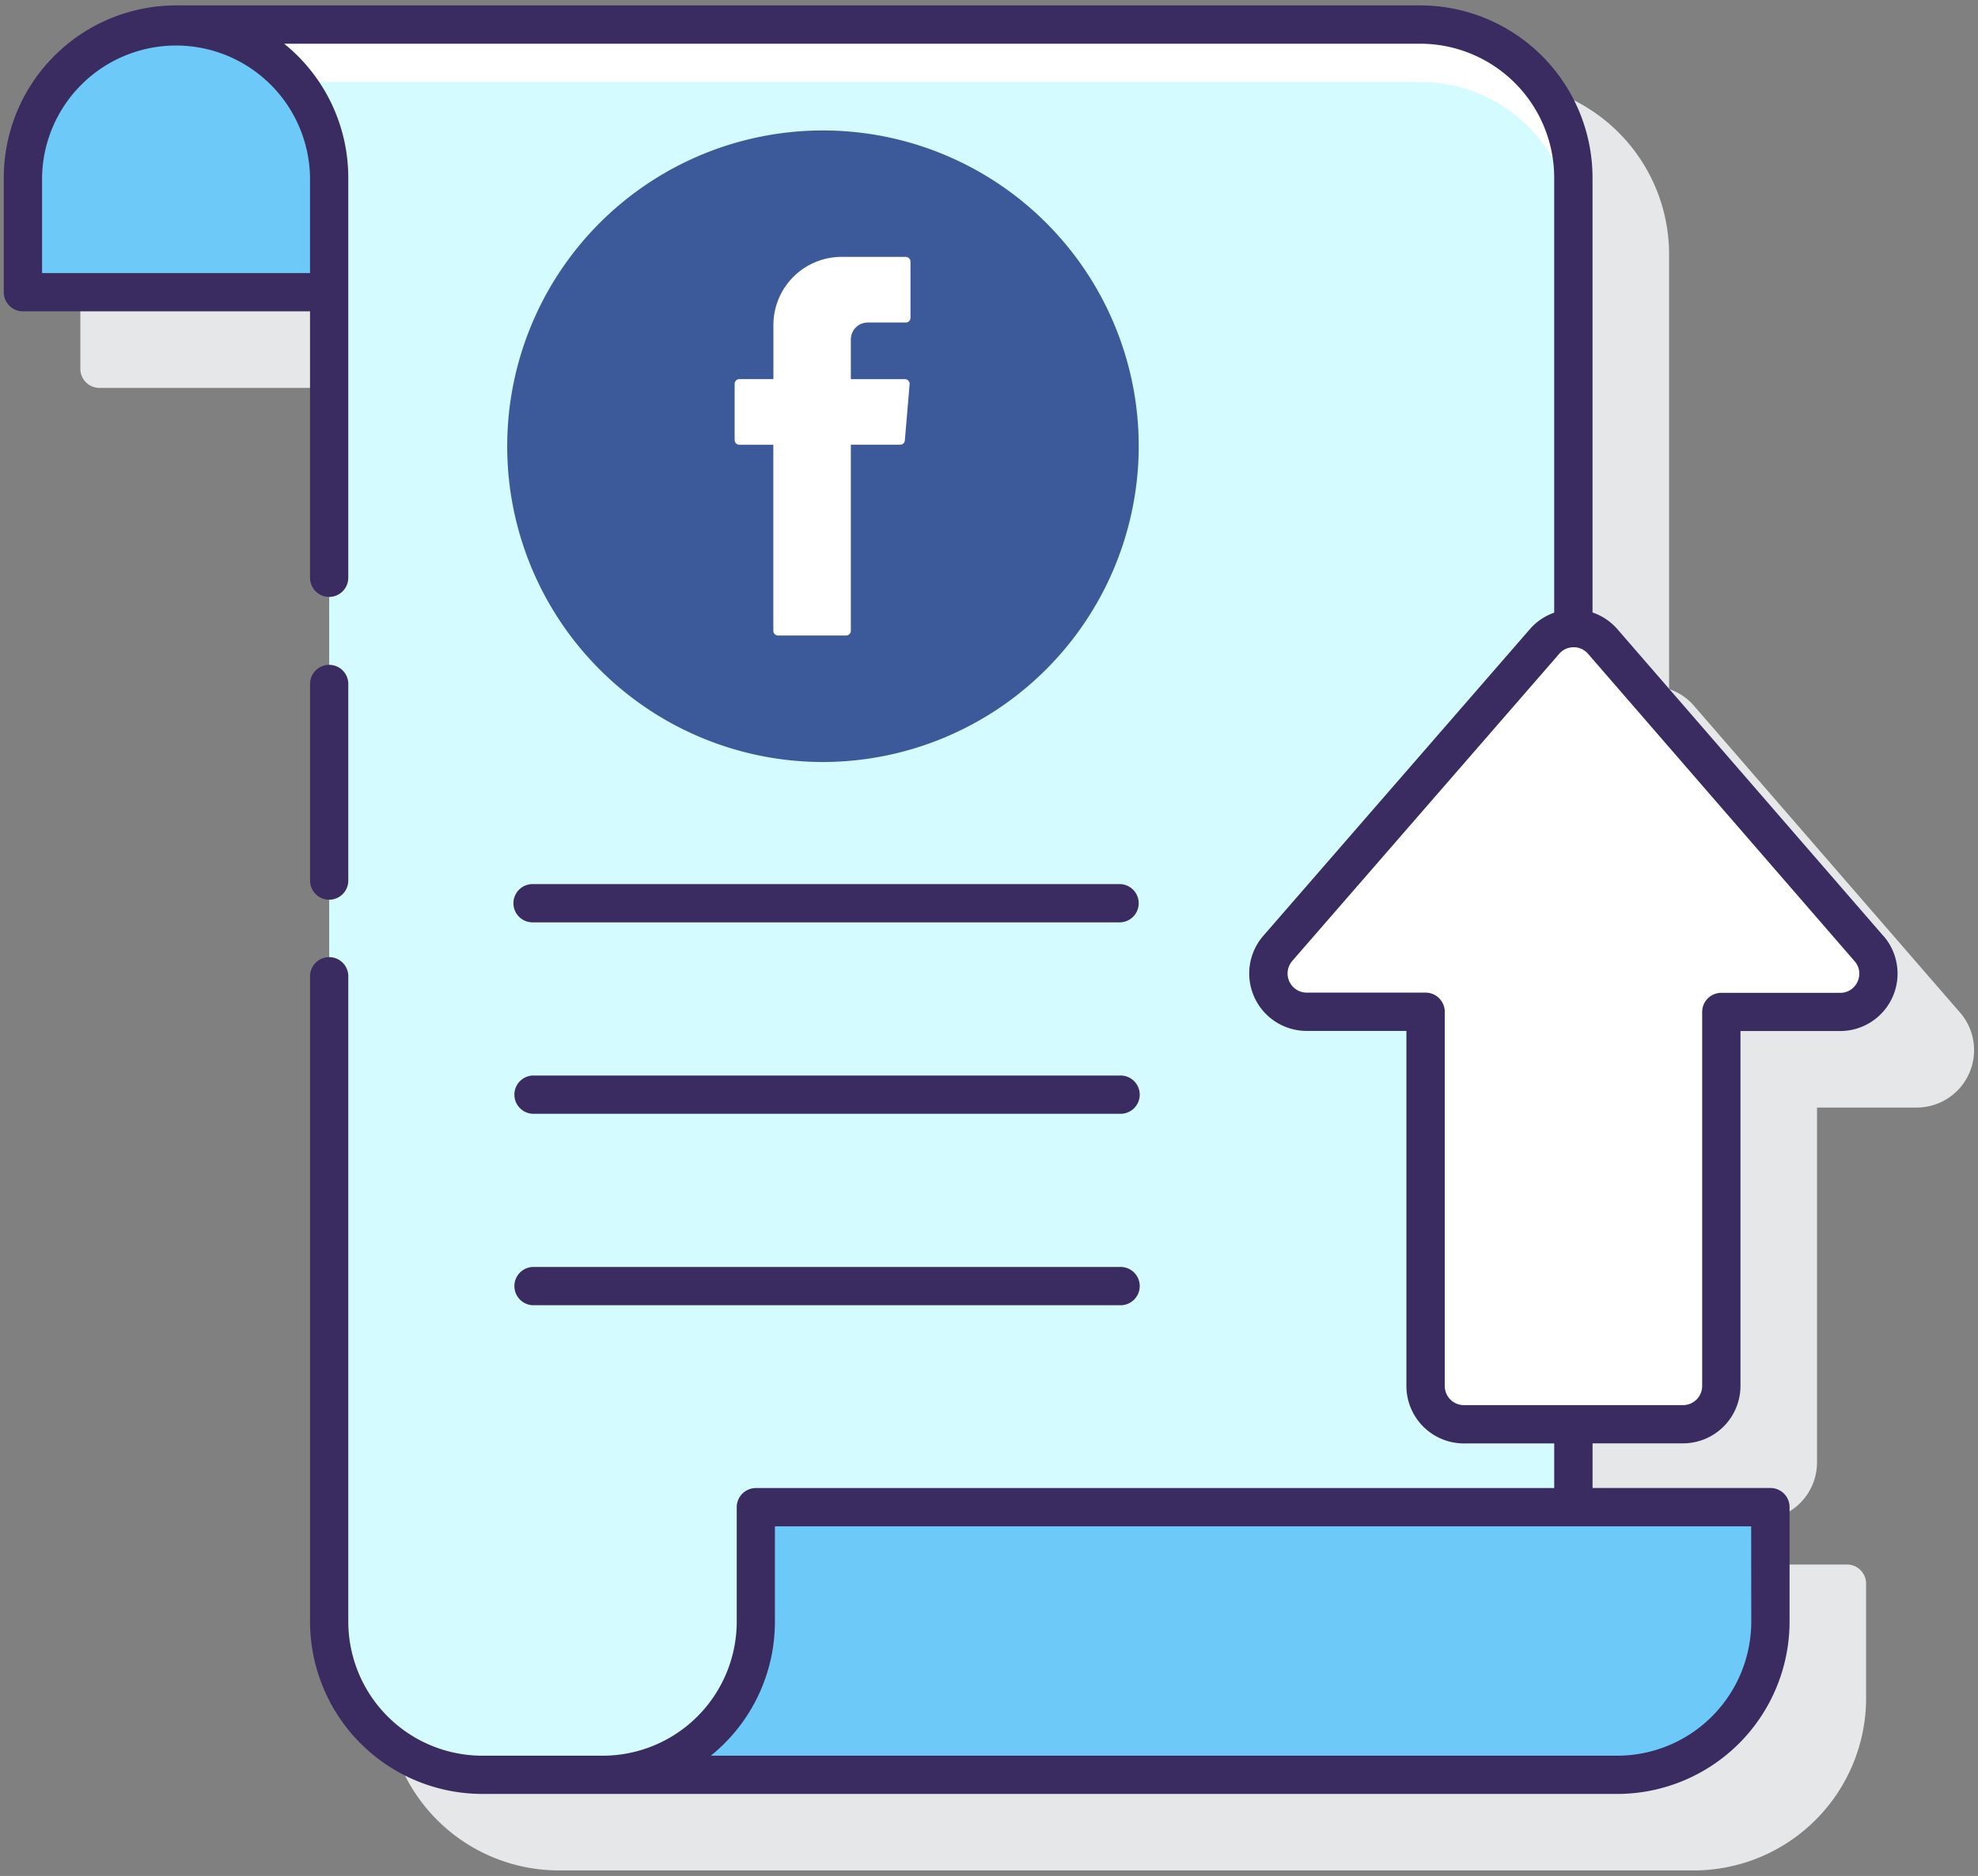 <svg xmlns="http://www.w3.org/2000/svg" xmlns:xlink="http://www.w3.org/1999/xlink" width="77.57" height="73.566" viewBox="0 0 77.57 73.566"><rect x="0" y="0" width="77.57" height="73.566" fill="#808080" stroke="none"/><defs><style>.a{fill:none;}.b{clip-path:url(#a);}.c{fill:#e6e7e8;}.d{fill:#6dc9f7;}.e{fill:#d4fbff;}.f,.i{fill:#fff;}.g{fill:#3a2c60;}.h{fill:#3c5a99;}.i{fill-rule:evenodd;}</style><clipPath id="a"><rect class="a" width="77.57" height="73.566" transform="translate(4527.625 1066.107)"/></clipPath></defs><g transform="translate(-4527.625 -1066.107)"><g class="b"><path class="c" d="M4604.493,1105.819l-10.452-12.052a2.233,2.233,0,0,0-.96-.639v-17.05a6.763,6.763,0,0,0-6.757-6.756H4537.53a6.762,6.762,0,0,0-6.754,6.756v4.49a.75.75,0,0,0,.75.751h11.259V1132.7a6.763,6.763,0,0,0,6.756,6.756h44.51a6.763,6.763,0,0,0,6.756-6.756v-4.49a.75.75,0,0,0-.75-.751h-6.976v-1.751h3.549a2.255,2.255,0,0,0,2.252-2.252v-13.916l3.908,0h0a2.252,2.252,0,0,0,1.7-3.728Zm0,0"/></g><path class="d" d="M4540.533,1073.075a6,6,0,1,0-12.009,0v4.491h12.009Zm0,0"/><path class="e" d="M4557.268,1129.7v-4.49h32.059v-3.252h-4.295a1.5,1.5,0,0,1-1.5-1.5v-14.676h-4.663a1.5,1.5,0,0,1-1.132-2.486l10.468-12.042a1.492,1.492,0,0,1,1.123-.516v-17.664a6.006,6.006,0,0,0-6.005-6.005h-48.794a6.006,6.006,0,0,1,6.005,6.005V1129.7a6.006,6.006,0,0,0,6.006,6.006h4.724a6.006,6.006,0,0,0,6-6.006Zm0,0"/><path class="f" d="M4583.322,1067.07h-48.794a5.99,5.99,0,0,1,4.684,2.252h44.11a6.006,6.006,0,0,1,6.005,6.005v-2.252a6.005,6.005,0,0,0-6.005-6.005Zm0,0"/><path class="d" d="M4557.268,1125.212v4.49a6.006,6.006,0,0,1-6,6.006h39.785a6.006,6.006,0,0,0,6.006-6.006v-4.49Zm0,0"/><path class="f" d="M4588.2,1091.255l-10.468,12.042a1.5,1.5,0,0,0,1.132,2.486h4.662v14.675a1.5,1.5,0,0,0,1.5,1.5h8.594a1.5,1.5,0,0,0,1.5-1.5V1105.79l4.662,0a1.5,1.5,0,0,0,1.135-2.485l-10.451-12.051a1.5,1.5,0,0,0-2.268,0Zm0,0"/><path class="g" d="M4540.533,1101.389a.75.75,0,0,0,.751-.751v-7.709a.75.75,0,1,0-1.5,0v7.709a.751.751,0,0,0,.75.751Zm0,0"/><path class="g" d="M4548.51,1102.277h23.021a.75.75,0,1,0,0-1.5H4548.51a.75.75,0,0,0,0,1.5Zm0,0"/><path class="g" d="M4548.51,1109.784h23.021a.751.751,0,1,0,0-1.5H4548.51a.751.751,0,0,0,0,1.5Zm0,0"/><path class="g" d="M4548.51,1117.291h23.021a.751.751,0,1,0,0-1.5H4548.51a.751.751,0,0,0,0,1.5Zm0,0"/><path class="g" d="M4601.49,1102.817l-10.451-12.053a2.237,2.237,0,0,0-.961-.638v-17.051a6.763,6.763,0,0,0-6.756-6.756h-48.795a6.762,6.762,0,0,0-6.754,6.756v4.491a.75.75,0,0,0,.751.75h11.259v10.449a.75.75,0,1,0,1.5,0v-15.69a6.744,6.744,0,0,0-2.515-5.254h44.553a5.26,5.26,0,0,1,5.254,5.254v17.058a2.242,2.242,0,0,0-.938.628l-10.469,12.043a2.252,2.252,0,0,0,1.7,3.73h3.911v13.925a2.256,2.256,0,0,0,2.252,2.252h3.545v1.75h-31.308a.751.751,0,0,0-.751.751v4.49a5.261,5.261,0,0,1-5.254,5.255h-4.724a5.262,5.262,0,0,1-5.255-5.255v-25.311a.75.75,0,0,0-1.5,0V1129.7a6.763,6.763,0,0,0,6.756,6.756h44.509a6.763,6.763,0,0,0,6.756-6.756v-4.49a.749.749,0,0,0-.75-.751h-6.976v-1.751h3.549a2.255,2.255,0,0,0,2.252-2.252v-13.917l3.909,0h0a2.252,2.252,0,0,0,1.7-3.728Zm-61.707-29.742v3.74h-10.509v-3.74a5.255,5.255,0,0,1,10.509,0Zm56.52,56.627a5.261,5.261,0,0,1-5.255,5.255H4555.5a6.747,6.747,0,0,0,2.514-5.255v-3.739H4596.3Zm4.168-25.1a.737.737,0,0,1-.682.439l-4.661,0h0a.75.75,0,0,0-.75.75v14.668a.752.752,0,0,1-.751.75h-8.594a.751.751,0,0,1-.75-.75v-14.676a.751.751,0,0,0-.751-.75h-4.663a.751.751,0,0,1-.566-1.243l10.468-12.043a.739.739,0,0,1,.566-.258h0a.736.736,0,0,1,.567.259l10.452,12.053a.735.735,0,0,1,.115.8Zm0,0"/><g transform="translate(450.456 -286.162)"><g transform="translate(4097.059 1357.384)"><path class="h" d="M4109.443,1382.151a12.383,12.383,0,1,1,12.383-12.383A12.4,12.4,0,0,1,4109.443,1382.151Z" transform="translate(-4097.059 -1357.384)"/></g><g transform="translate(4105.981 1362.345)"><path class="i" d="M4122,1377.89v7.177a.187.187,0,0,0,.187.187h2.666a.187.187,0,0,0,.187-.187v-7.294h1.932a.185.185,0,0,0,.186-.171l.187-2.2a.187.187,0,0,0-.187-.2h-2.118v-1.559a.662.662,0,0,1,.662-.662h1.489a.187.187,0,0,0,.188-.187v-2.2a.187.187,0,0,0-.187-.187h-2.516a2.673,2.673,0,0,0-2.673,2.674v2.119h-1.333a.187.187,0,0,0-.187.187v2.2a.187.187,0,0,0,.188.187H4122Z" transform="translate(-4120.485 -1370.409)"/></g></g></g></svg>